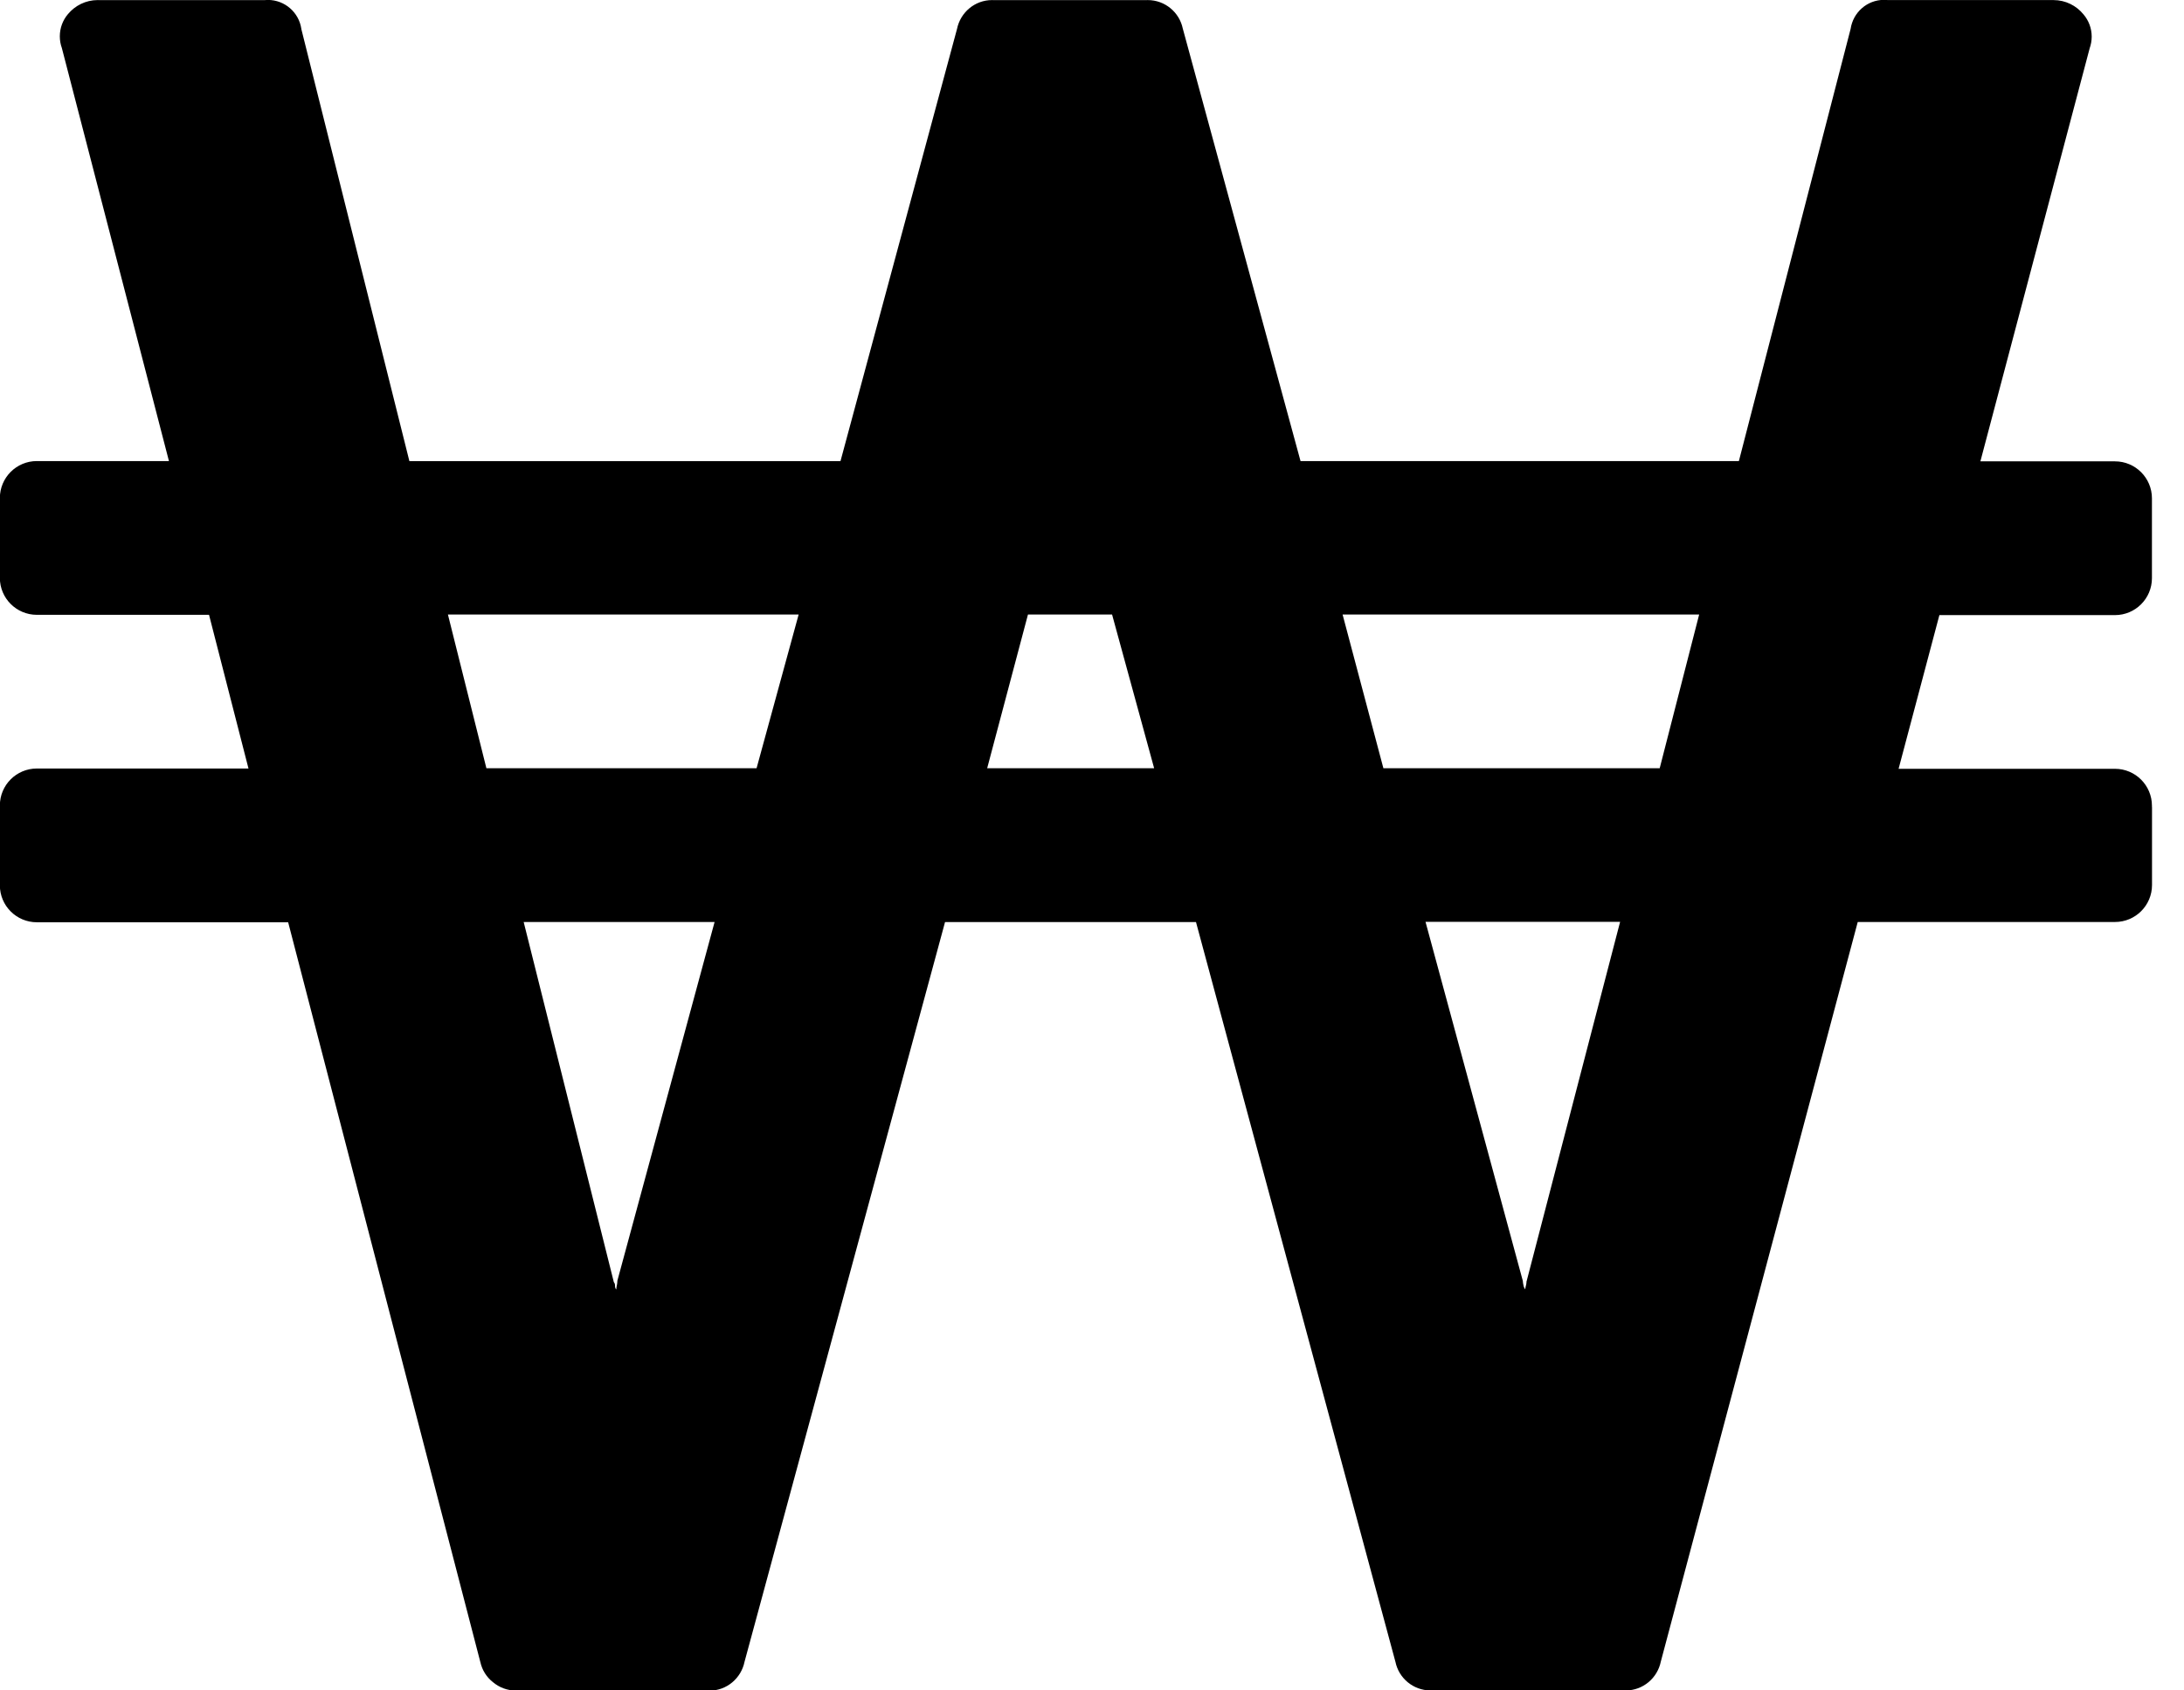 <svg xmlns="http://www.w3.org/2000/svg" viewBox="0 0 31 24"><path d="m8.762 18.187 1.381-5.097h-2.71l1.28 5.114c.011.012.017.028.017.046v.006.006c0 .017.006.033.017.046.001-.022.005-.043.009-.062v.002c.004-.017.006-.038.007-.059v-.001zm1.977-7.28.597-2.182h-4.978l.546 2.182zm3.273 0h2.37l-.597-2.182h-1.194zm7.654 7.295 1.33-5.114h-2.762l1.381 5.097c.001.022.005.043.009.062v-.002c.003.023.012.044.026.06.001-.019.004-.036.009-.053v.002c.004-.015.007-.032.008-.049v-.001zm1.892-7.295.56-2.182h-5.061l.579 2.182zm6.988.546v1.091.021c0 .29-.235.525-.525.525-.007 0-.015 0-.022 0h.001-3.631l-2.795 10.5c-.048.235-.253.41-.498.41-.011 0-.021 0-.032-.001h.001-2.71c-.009.001-.02.001-.03.001-.246 0-.451-.175-.498-.406l-.001-.003-2.83-10.5h-3.562l-2.846 10.502c-.048.235-.253.41-.498.41-.011 0-.021 0-.032-.001h.001-2.71c-.002 0-.003 0-.005 0-.125 0-.239-.045-.328-.12l.001.001c-.09-.071-.154-.171-.179-.286l-.001-.003-2.727-10.5h-3.546c-.006 0-.014 0-.021 0-.29 0-.525-.235-.525-.525 0-.007 0-.015 0-.022v.001-1.091c0-.006 0-.014 0-.021 0-.29.235-.525.525-.525h.022-.001 2.983l-.56-2.182h-2.423c-.006 0-.014 0-.021 0-.29 0-.525-.235-.525-.525 0-.007 0-.015 0-.022v.001-1.091c0-.006 0-.014 0-.021 0-.29.235-.525.525-.525h.022-.001 1.854l-1.52-5.864c-.018-.049-.029-.106-.029-.166 0-.12.043-.23.115-.315l-.001.001c.102-.123.254-.201.425-.201.008 0 .017 0 .025.001h-.001 2.336c.016-.002.035-.003.054-.003.241 0 .441.178.475.409v.003l1.534 6.136h6.119l1.654-6.136c.048-.235.253-.41.498-.41.011 0 .021 0 .032.001h-.001 2.148c.009-.001.02-.001.03-.001.246 0 .451.175.498.406l.001.003 1.67 6.136h6.222l1.586-6.136c.035-.234.234-.412.475-.412.019 0 .038.001.056.003h-.002 2.335.015c.173 0 .327.08.427.204l.001.001c.071.084.115.194.115.314 0 .059-.011.116-.03.169l.001-.003-1.551 5.864h1.889.021c.29 0 .525.235.525.525v.022-.001 1.091.021c0 .29-.235.525-.525.525-.007 0-.015 0-.022 0h.001-2.471l-.579 2.182h3.05.021c.29 0 .525.235.525.525v.022-.001z"/></svg>